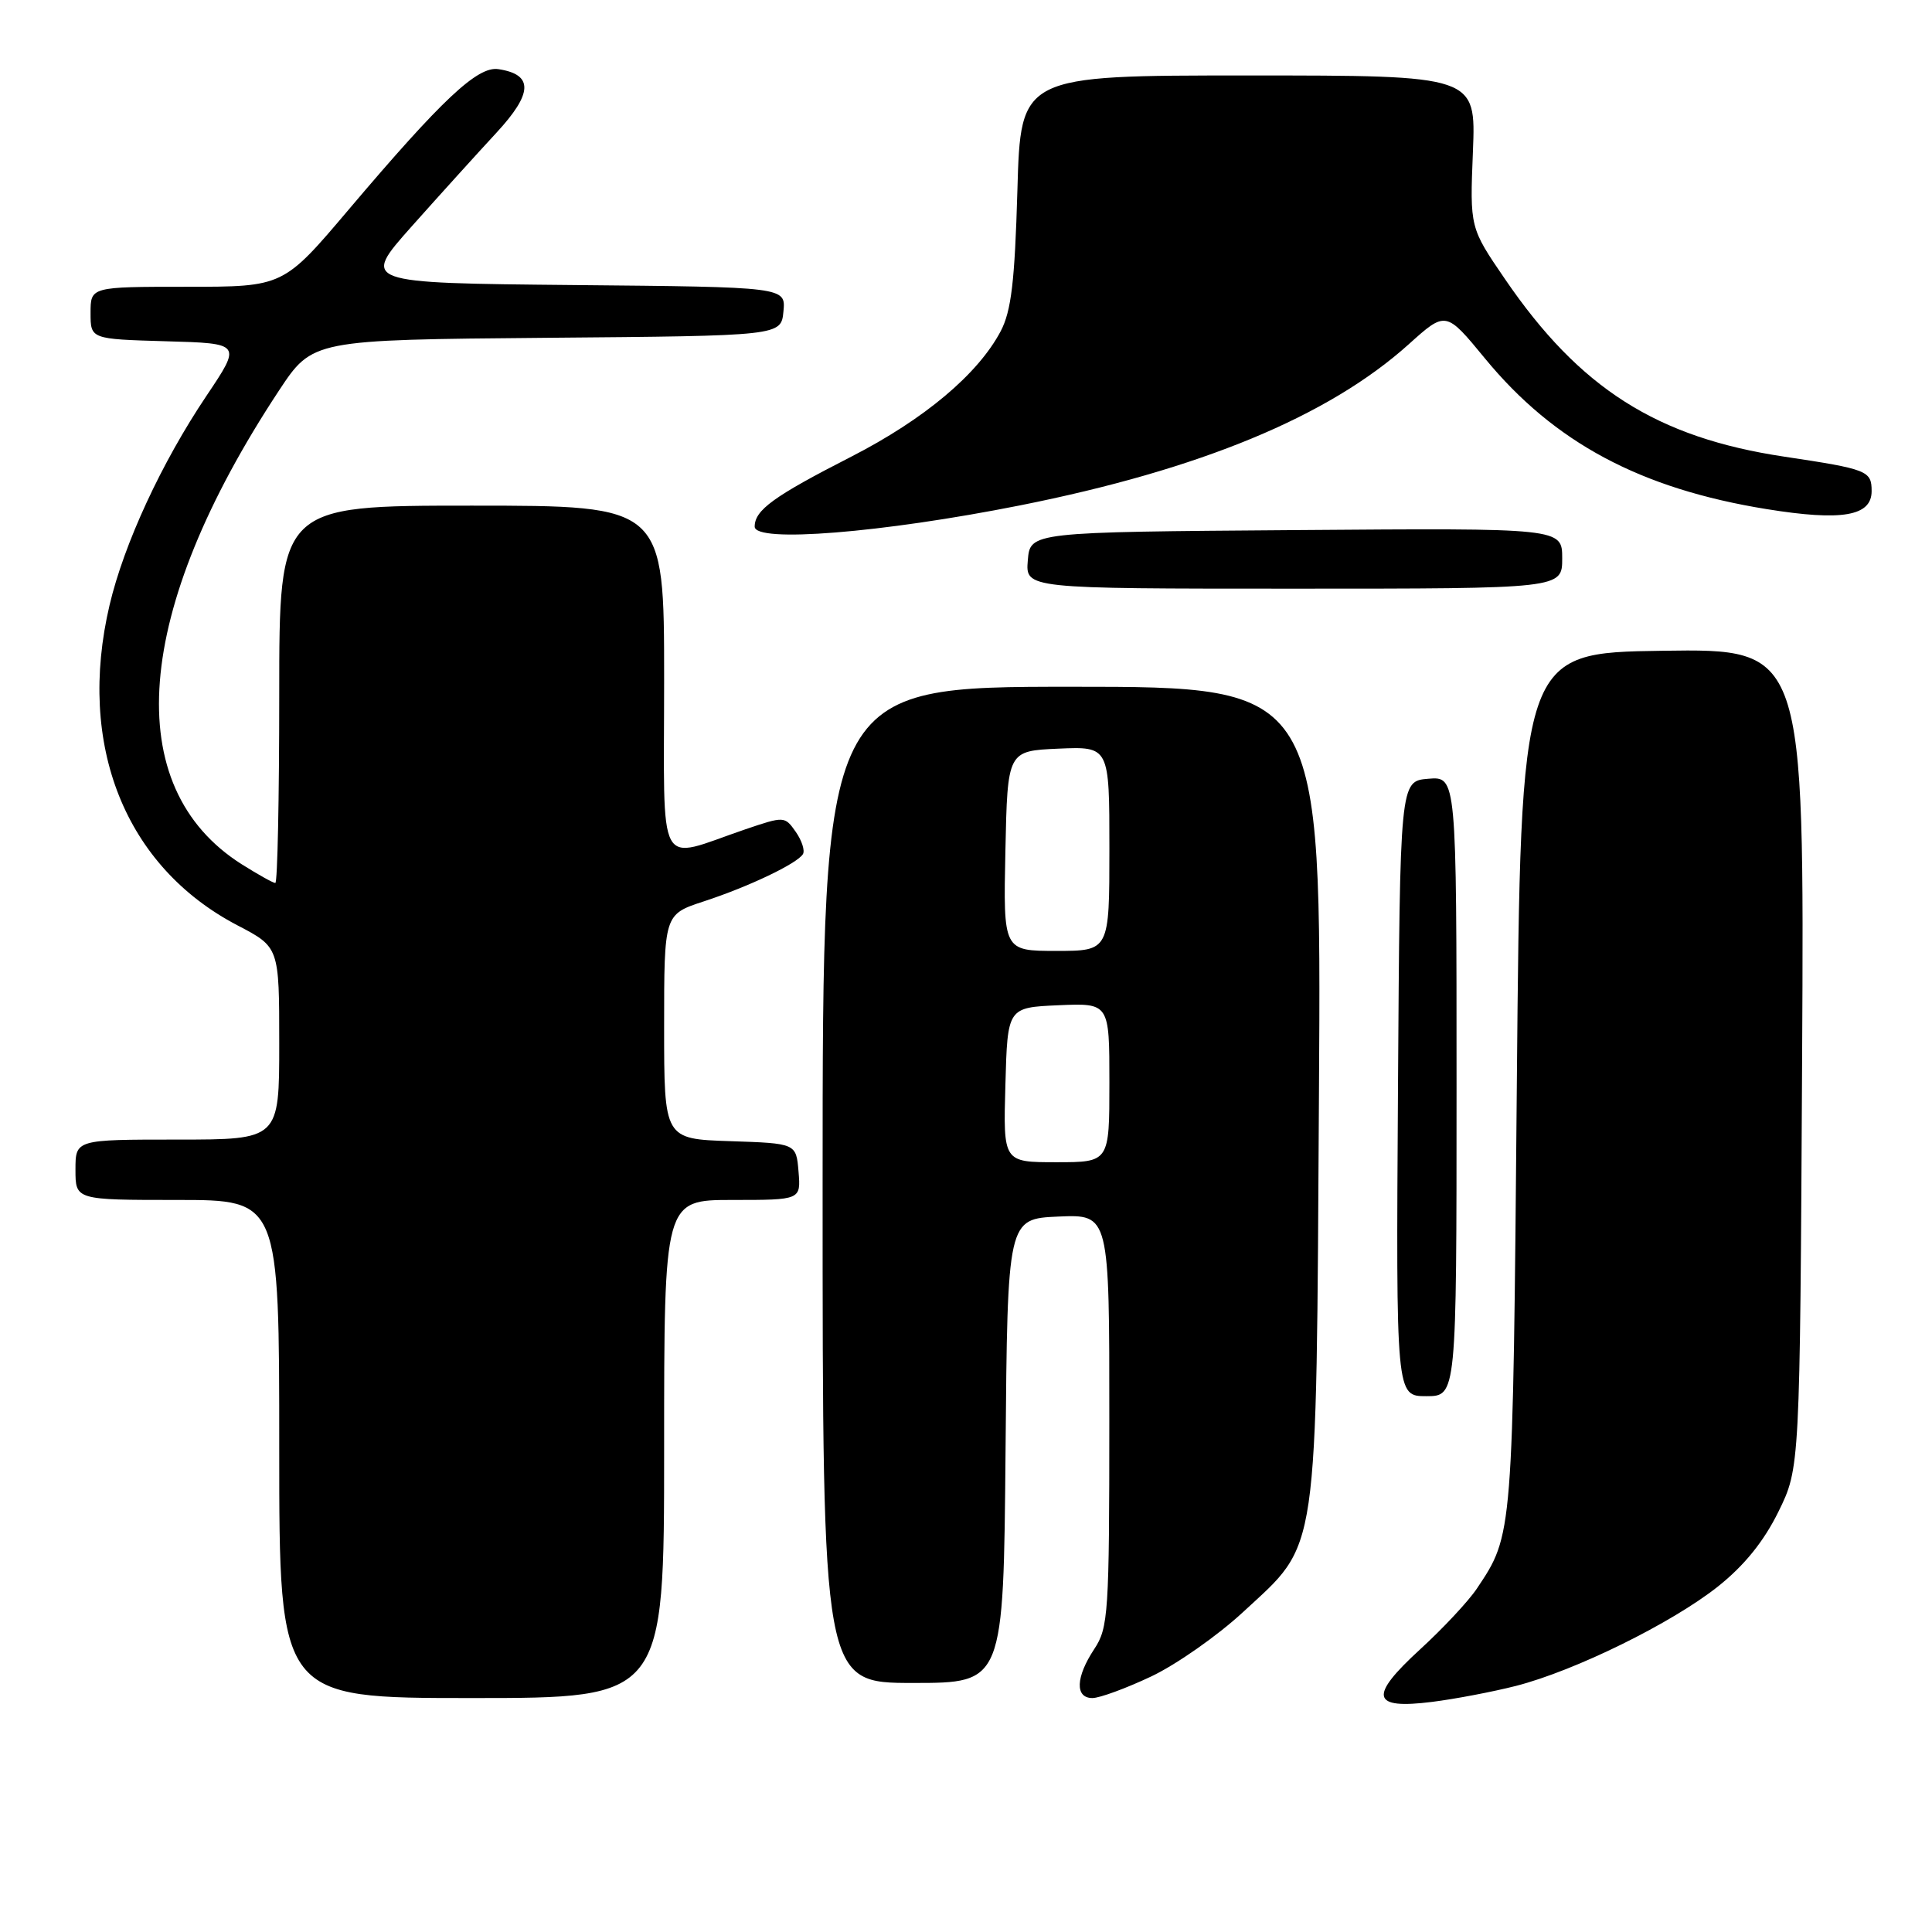 <?xml version="1.0" encoding="UTF-8" standalone="no"?>
<!DOCTYPE svg PUBLIC "-//W3C//DTD SVG 1.1//EN" "http://www.w3.org/Graphics/SVG/1.1/DTD/svg11.dtd" >
<svg xmlns="http://www.w3.org/2000/svg" xmlns:xlink="http://www.w3.org/1999/xlink" version="1.1" viewBox="0 0 256 256">
 <g >
 <path fill="currentColor"
d=" M 200.88 223.39 C 208.71 221.38 221.52 215.08 227.65 210.21 C 231.14 207.43 233.71 204.25 235.65 200.31 C 238.50 194.50 238.50 194.50 238.79 140.23 C 239.08 85.96 239.08 85.96 220.29 86.23 C 201.50 86.50 201.50 86.50 200.99 143.50 C 200.46 203.72 200.49 203.32 195.69 210.50 C 194.59 212.15 191.20 215.78 188.16 218.56 C 181.33 224.82 181.72 226.52 189.75 225.51 C 192.78 225.13 197.78 224.18 200.88 223.39 Z  M 88.00 192.00 C 88.00 159.00 88.00 159.00 97.06 159.00 C 106.12 159.00 106.12 159.00 105.81 155.25 C 105.50 151.50 105.50 151.50 96.75 151.21 C 88.00 150.92 88.00 150.92 88.00 136.04 C 88.00 121.16 88.00 121.16 93.25 119.44 C 99.21 117.49 105.61 114.44 106.39 113.18 C 106.68 112.71 106.25 111.38 105.44 110.22 C 103.98 108.14 103.92 108.14 98.73 109.90 C 86.84 113.96 88.00 116.10 88.00 90.02 C 88.00 67.00 88.00 67.00 62.50 67.00 C 37.00 67.00 37.00 67.00 37.00 92.00 C 37.00 105.75 36.77 117.00 36.48 117.00 C 36.19 117.00 34.21 115.89 32.06 114.54 C 15.83 104.30 17.65 81.03 36.96 51.76 C 41.41 45.03 41.41 45.03 72.45 44.76 C 103.50 44.50 103.50 44.50 103.81 41.27 C 104.12 38.03 104.12 38.03 76.00 37.77 C 47.88 37.50 47.88 37.50 54.55 30.00 C 58.22 25.88 63.27 20.30 65.77 17.60 C 70.63 12.35 70.71 9.86 66.02 9.16 C 63.27 8.76 58.58 13.16 46.22 27.75 C 37.54 38.00 37.54 38.00 24.77 38.00 C 12.00 38.00 12.00 38.00 12.00 41.47 C 12.00 44.93 12.00 44.93 22.01 45.22 C 32.02 45.50 32.02 45.50 27.35 52.46 C 21.41 61.30 16.43 72.06 14.52 80.17 C 10.15 98.73 16.57 114.83 31.46 122.61 C 37.00 125.50 37.00 125.50 37.00 138.25 C 37.00 151.00 37.00 151.00 23.50 151.00 C 10.00 151.00 10.00 151.00 10.00 155.00 C 10.00 159.00 10.00 159.00 23.50 159.00 C 37.00 159.00 37.00 159.00 37.00 192.00 C 37.00 225.00 37.00 225.00 62.50 225.00 C 88.00 225.00 88.00 225.00 88.00 192.00 Z  M 152.54 222.14 C 155.86 220.57 161.34 216.73 164.71 213.61 C 174.84 204.23 174.39 207.28 174.77 144.75 C 175.10 91.00 175.10 91.00 142.05 91.00 C 109.00 91.00 109.00 91.00 109.00 157.00 C 109.00 223.00 109.00 223.00 120.99 223.00 C 132.97 223.00 132.97 223.00 133.24 192.25 C 133.50 161.50 133.50 161.50 140.25 161.20 C 147.00 160.91 147.00 160.91 146.99 188.20 C 146.99 213.76 146.86 215.69 145.00 218.50 C 142.53 222.23 142.42 225.00 144.75 225.00 C 145.71 225.00 149.22 223.71 152.54 222.14 Z  M 193.00 143.94 C 193.00 102.88 193.00 102.88 189.25 103.19 C 185.50 103.50 185.50 103.50 185.24 144.25 C 184.98 185.00 184.98 185.00 188.99 185.00 C 193.00 185.00 193.00 185.00 193.00 143.94 Z  M 207.00 73.99 C 207.00 69.97 207.00 69.97 171.75 70.24 C 136.50 70.50 136.50 70.50 136.19 74.25 C 135.88 78.00 135.88 78.00 171.44 78.00 C 207.00 78.00 207.00 78.00 207.00 73.99 Z  M 135.14 66.97 C 159.05 62.21 176.03 55.17 186.65 45.63 C 191.58 41.19 191.58 41.19 196.77 47.50 C 205.94 58.65 217.37 64.76 234.09 67.46 C 244.05 69.07 248.00 68.40 248.00 65.08 C 248.00 62.38 247.47 62.17 236.43 60.51 C 219.55 57.98 209.32 51.48 199.42 36.98 C 194.76 30.17 194.76 30.17 195.17 20.08 C 195.57 10.00 195.57 10.00 165.41 10.00 C 135.24 10.00 135.24 10.00 134.81 25.25 C 134.46 37.32 134.00 41.20 132.60 43.88 C 129.59 49.58 122.48 55.55 112.78 60.52 C 102.51 65.77 100.00 67.59 100.00 69.78 C 100.00 71.96 116.83 70.61 135.14 66.97 Z  M 133.22 143.75 C 133.50 133.50 133.50 133.50 140.25 133.20 C 147.00 132.91 147.00 132.91 147.00 143.45 C 147.00 154.00 147.00 154.00 139.97 154.00 C 132.93 154.00 132.93 154.00 133.22 143.75 Z  M 133.22 112.75 C 133.50 99.50 133.50 99.50 140.25 99.20 C 147.00 98.91 147.00 98.91 147.00 112.45 C 147.00 126.00 147.00 126.00 139.97 126.00 C 132.94 126.00 132.94 126.00 133.22 112.75 Z "/>
</g>
</svg>